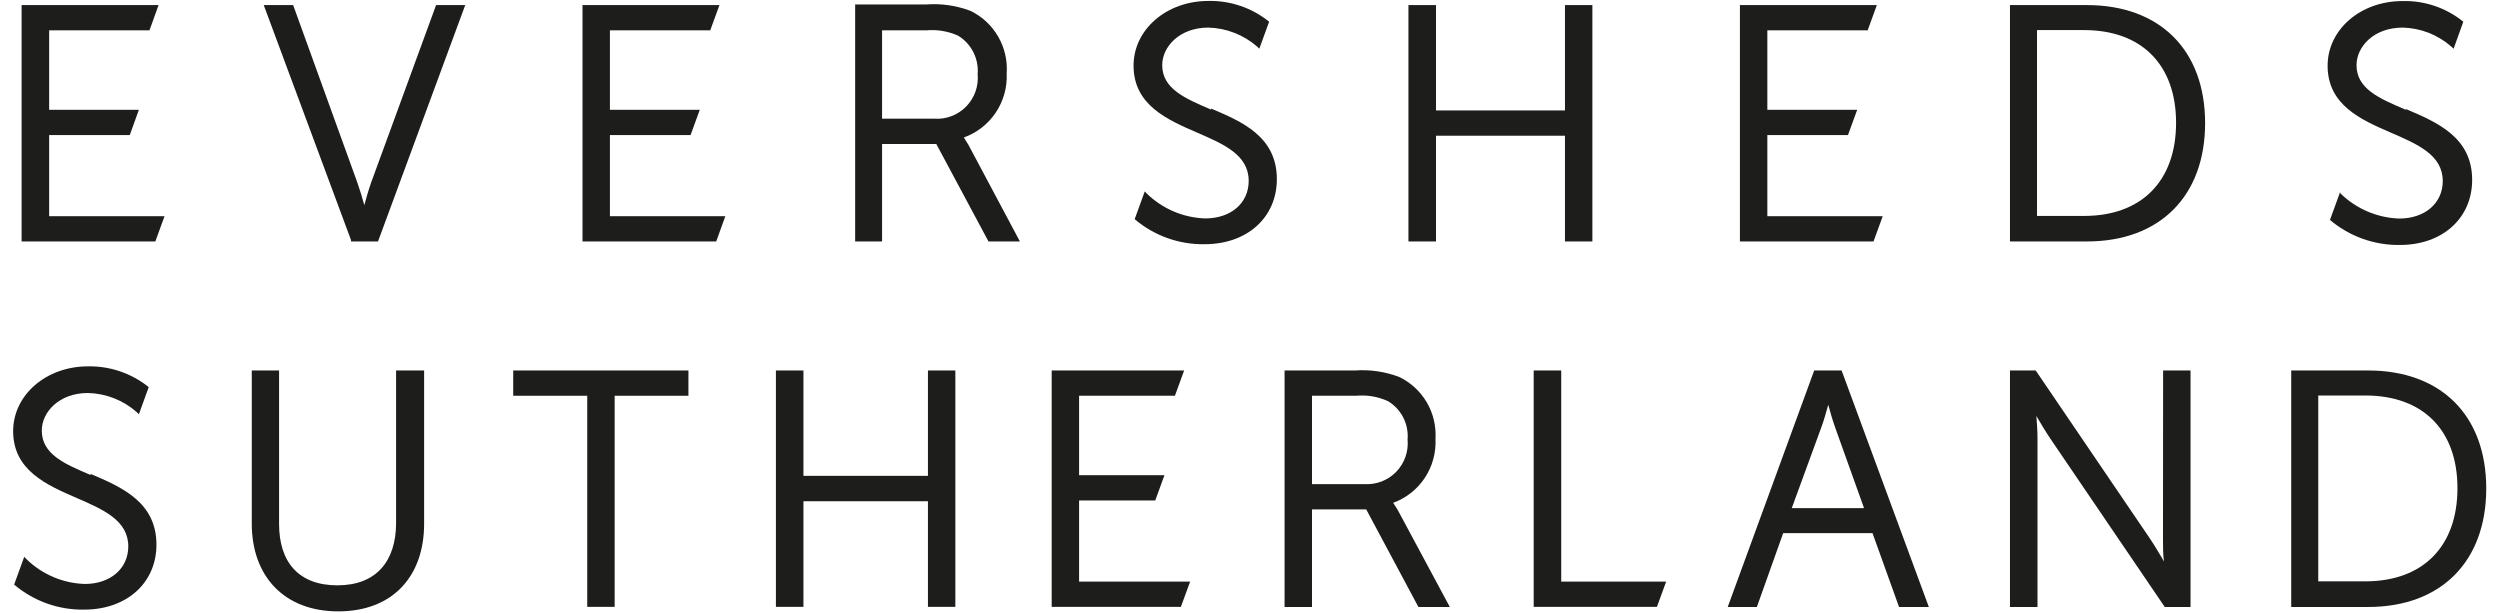 <svg width="159" height="39" viewBox="0 0 159 39" fill="none" xmlns="http://www.w3.org/2000/svg">
<g id="Group">
<path id="Vector" d="M3.126 13.749V8.592H8.254L8.832 6.984H3.126V1.93H9.506L10.085 0.323H1.374V15.357H9.879L10.465 13.749H3.126Z" fill="#1D1D1B"/>
<g id="Group_2">
<path id="Vector_2" d="M23.605 11.608C23.447 12.054 23.281 12.635 23.17 13.049C23.059 12.635 22.884 12.054 22.726 11.608L18.644 0.323H16.774L22.322 15.261V15.357H24.041L29.589 0.323H27.735L23.605 11.608Z" fill="#1D1D1B"/>
<path id="Vector_3" d="M46.13 13.749H38.791V8.592H43.919L44.505 6.984H38.791V1.93H45.171L45.757 0.323H37.047V15.357H45.551L46.13 13.749Z" fill="#1D1D1B"/>
<path id="Vector_4" d="M56.1 9.157H59.548L62.868 15.357H64.866L61.584 9.197L61.299 8.743C62.129 8.447 62.841 7.891 63.332 7.158C63.823 6.424 64.066 5.551 64.026 4.668C64.082 3.849 63.893 3.032 63.481 2.323C63.07 1.613 62.456 1.044 61.719 0.689C60.822 0.351 59.862 0.212 58.906 0.283H54.388V15.357H56.1V9.157ZM62.179 4.708C62.214 5.082 62.168 5.46 62.044 5.815C61.92 6.169 61.72 6.493 61.46 6.763C61.199 7.033 60.883 7.243 60.534 7.379C60.185 7.515 59.81 7.573 59.437 7.549H56.1V1.93H58.914C59.602 1.868 60.295 1.983 60.927 2.265C61.342 2.514 61.679 2.875 61.9 3.307C62.121 3.739 62.218 4.224 62.179 4.708Z" fill="#1D1D1B"/>
<path id="Vector_5" d="M99.532 7.024H91.329V0.323H89.577V15.357H91.329V8.632H99.532V15.357H101.275V0.323H99.532V7.024Z" fill="#1D1D1B"/>
<path id="Vector_6" d="M112.403 8.592H117.531L118.117 6.984H112.403V1.93H118.783L119.369 0.323H110.659V15.357H119.155L119.742 13.749H112.403V8.592Z" fill="#1D1D1B"/>
<path id="Vector_7" d="M132.724 0.323H127.834V15.357H132.724C137.36 15.357 140.245 12.476 140.245 7.828C140.245 3.18 137.36 0.323 132.724 0.323ZM129.554 1.914H132.549C136.211 1.914 138.398 4.119 138.398 7.812C138.398 11.505 136.211 13.733 132.549 13.733H129.554V1.914Z" fill="#1D1D1B"/>
<path id="Vector_8" d="M25.191 33.248C25.191 35.683 23.938 37.227 21.458 37.227C18.977 37.227 17.749 35.731 17.749 33.32V23.562H16.013V33.312C16.013 36.623 18.05 38.883 21.513 38.883C24.977 38.883 26.974 36.654 26.974 33.312V23.562H25.191V33.248Z" fill="#1D1D1B"/>
<path id="Vector_9" d="M32.641 25.17H37.348V38.596H39.092V25.17H43.784V23.562H32.641V25.17Z" fill="#1D1D1B"/>
<path id="Vector_10" d="M59.017 30.264H51.099V23.562H49.348V38.596H51.099V31.879H59.017V38.596H60.76V23.562H59.017V30.264Z" fill="#1D1D1B"/>
<path id="Vector_11" d="M68.63 31.831H73.473L74.059 30.224H68.63V25.17H74.725L75.311 23.562H66.887V38.596H75.105L75.692 36.989H68.63V31.831Z" fill="#1D1D1B"/>
<path id="Vector_12" d="M88.595 31.983C89.421 31.685 90.13 31.128 90.617 30.394C91.103 29.66 91.342 28.788 91.297 27.908C91.346 27.096 91.153 26.289 90.742 25.588C90.331 24.888 89.721 24.326 88.991 23.976C88.094 23.634 87.134 23.493 86.177 23.562H81.699V38.604H83.443V32.397H86.891L90.211 38.604H92.209L88.896 32.436L88.61 31.983H88.595ZM89.522 27.948C89.557 28.323 89.511 28.701 89.386 29.056C89.262 29.412 89.062 29.736 88.8 30.006C88.539 30.276 88.222 30.486 87.872 30.621C87.521 30.756 87.146 30.814 86.772 30.789H83.443V25.17H86.257C86.946 25.105 87.64 25.224 88.27 25.512C88.685 25.759 89.023 26.118 89.245 26.549C89.466 26.98 89.562 27.464 89.522 27.948Z" fill="#1D1D1B"/>
<path id="Vector_13" d="M99.294 23.562H97.543V38.596H105.381L105.967 36.989H99.294V23.562Z" fill="#1D1D1B"/>
<path id="Vector_14" d="M115.383 23.562L109.883 38.604H111.737L113.409 33.909H119.092L120.78 38.604H122.674L117.126 23.562H115.383ZM118.553 32.317H113.956L115.835 27.183C115.993 26.762 116.159 26.165 116.278 25.743C116.389 26.165 116.564 26.762 116.714 27.183L118.553 32.317Z" fill="#1D1D1B"/>
<path id="Vector_15" d="M137.566 34.322C137.566 34.744 137.566 35.294 137.63 35.707C137.376 35.278 137.011 34.657 136.718 34.227L129.514 23.626L129.466 23.562H127.834V38.604H129.585V27.844C129.585 27.422 129.546 26.873 129.514 26.459C129.768 26.889 130.132 27.502 130.425 27.932L137.63 38.533L137.677 38.604H139.318V23.562H137.574L137.566 34.322Z" fill="#1D1D1B"/>
<path id="Vector_16" d="M150.612 23.562H145.722V38.604H150.612C155.248 38.604 158.125 35.715 158.125 31.067C158.125 26.419 155.248 23.562 150.612 23.562ZM147.441 25.154H150.437C154.107 25.154 156.294 27.359 156.294 31.052C156.294 34.744 154.107 36.973 150.437 36.973H147.441V25.154Z" fill="#1D1D1B"/>
<path id="Vector_17" d="M77.039 6.976C75.367 6.26 73.917 5.647 73.917 4.143C73.917 2.973 75.018 1.755 76.849 1.755C77.993 1.785 79.091 2.212 79.956 2.965L80.091 3.1L80.717 1.381C79.623 0.497 78.253 0.029 76.849 0.06C74.202 0.06 72.094 1.867 72.094 4.175C72.094 6.682 74.242 7.613 76.136 8.433C77.824 9.165 79.417 9.849 79.417 11.505C79.417 12.921 78.284 13.892 76.651 13.892C75.255 13.847 73.927 13.279 72.926 12.301L72.807 12.173L72.165 13.94C73.406 14.994 74.986 15.559 76.611 15.532C79.322 15.532 81.208 13.829 81.208 11.393C81.208 8.679 78.981 7.732 77.007 6.897" fill="#1D1D1B"/>
<path id="Vector_18" d="M152.997 6.976C151.317 6.26 149.875 5.647 149.875 4.143C149.875 2.973 150.968 1.755 152.807 1.755C153.949 1.781 155.046 2.209 155.906 2.965L156.049 3.1L156.667 1.381C155.572 0.494 154.197 0.029 152.791 0.068C150.136 0.068 148.036 1.875 148.036 4.183C148.036 6.69 150.176 7.621 152.07 8.441C153.758 9.173 155.359 9.857 155.359 11.513C155.359 12.929 154.218 13.9 152.593 13.9C151.195 13.853 149.865 13.286 148.86 12.309L148.828 12.221L148.186 13.988C149.429 15.039 151.008 15.604 152.633 15.58C155.343 15.58 157.229 13.876 157.229 11.441C157.229 8.727 155.002 7.78 153.037 6.944" fill="#1D1D1B"/>
<path id="Vector_19" d="M5.781 30.216C4.101 29.508 2.658 28.887 2.658 27.383C2.658 26.213 3.752 24.995 5.591 24.995C6.737 25.021 7.837 25.453 8.698 26.213L8.832 26.348L9.459 24.621C8.363 23.74 6.994 23.273 5.591 23.3C2.944 23.3 0.836 25.114 0.836 27.422C0.836 29.921 2.983 30.852 4.878 31.672C6.566 32.404 8.159 33.097 8.159 34.752C8.159 36.161 7.017 37.14 5.393 37.14C3.997 37.096 2.668 36.528 1.668 35.548L1.541 35.413L0.899 37.18C2.143 38.233 3.726 38.799 5.353 38.772C8.056 38.772 9.95 37.076 9.95 34.641C9.95 31.919 7.715 30.972 5.749 30.136" fill="#1D1D1B"/>
</g>
</g>
</svg>
